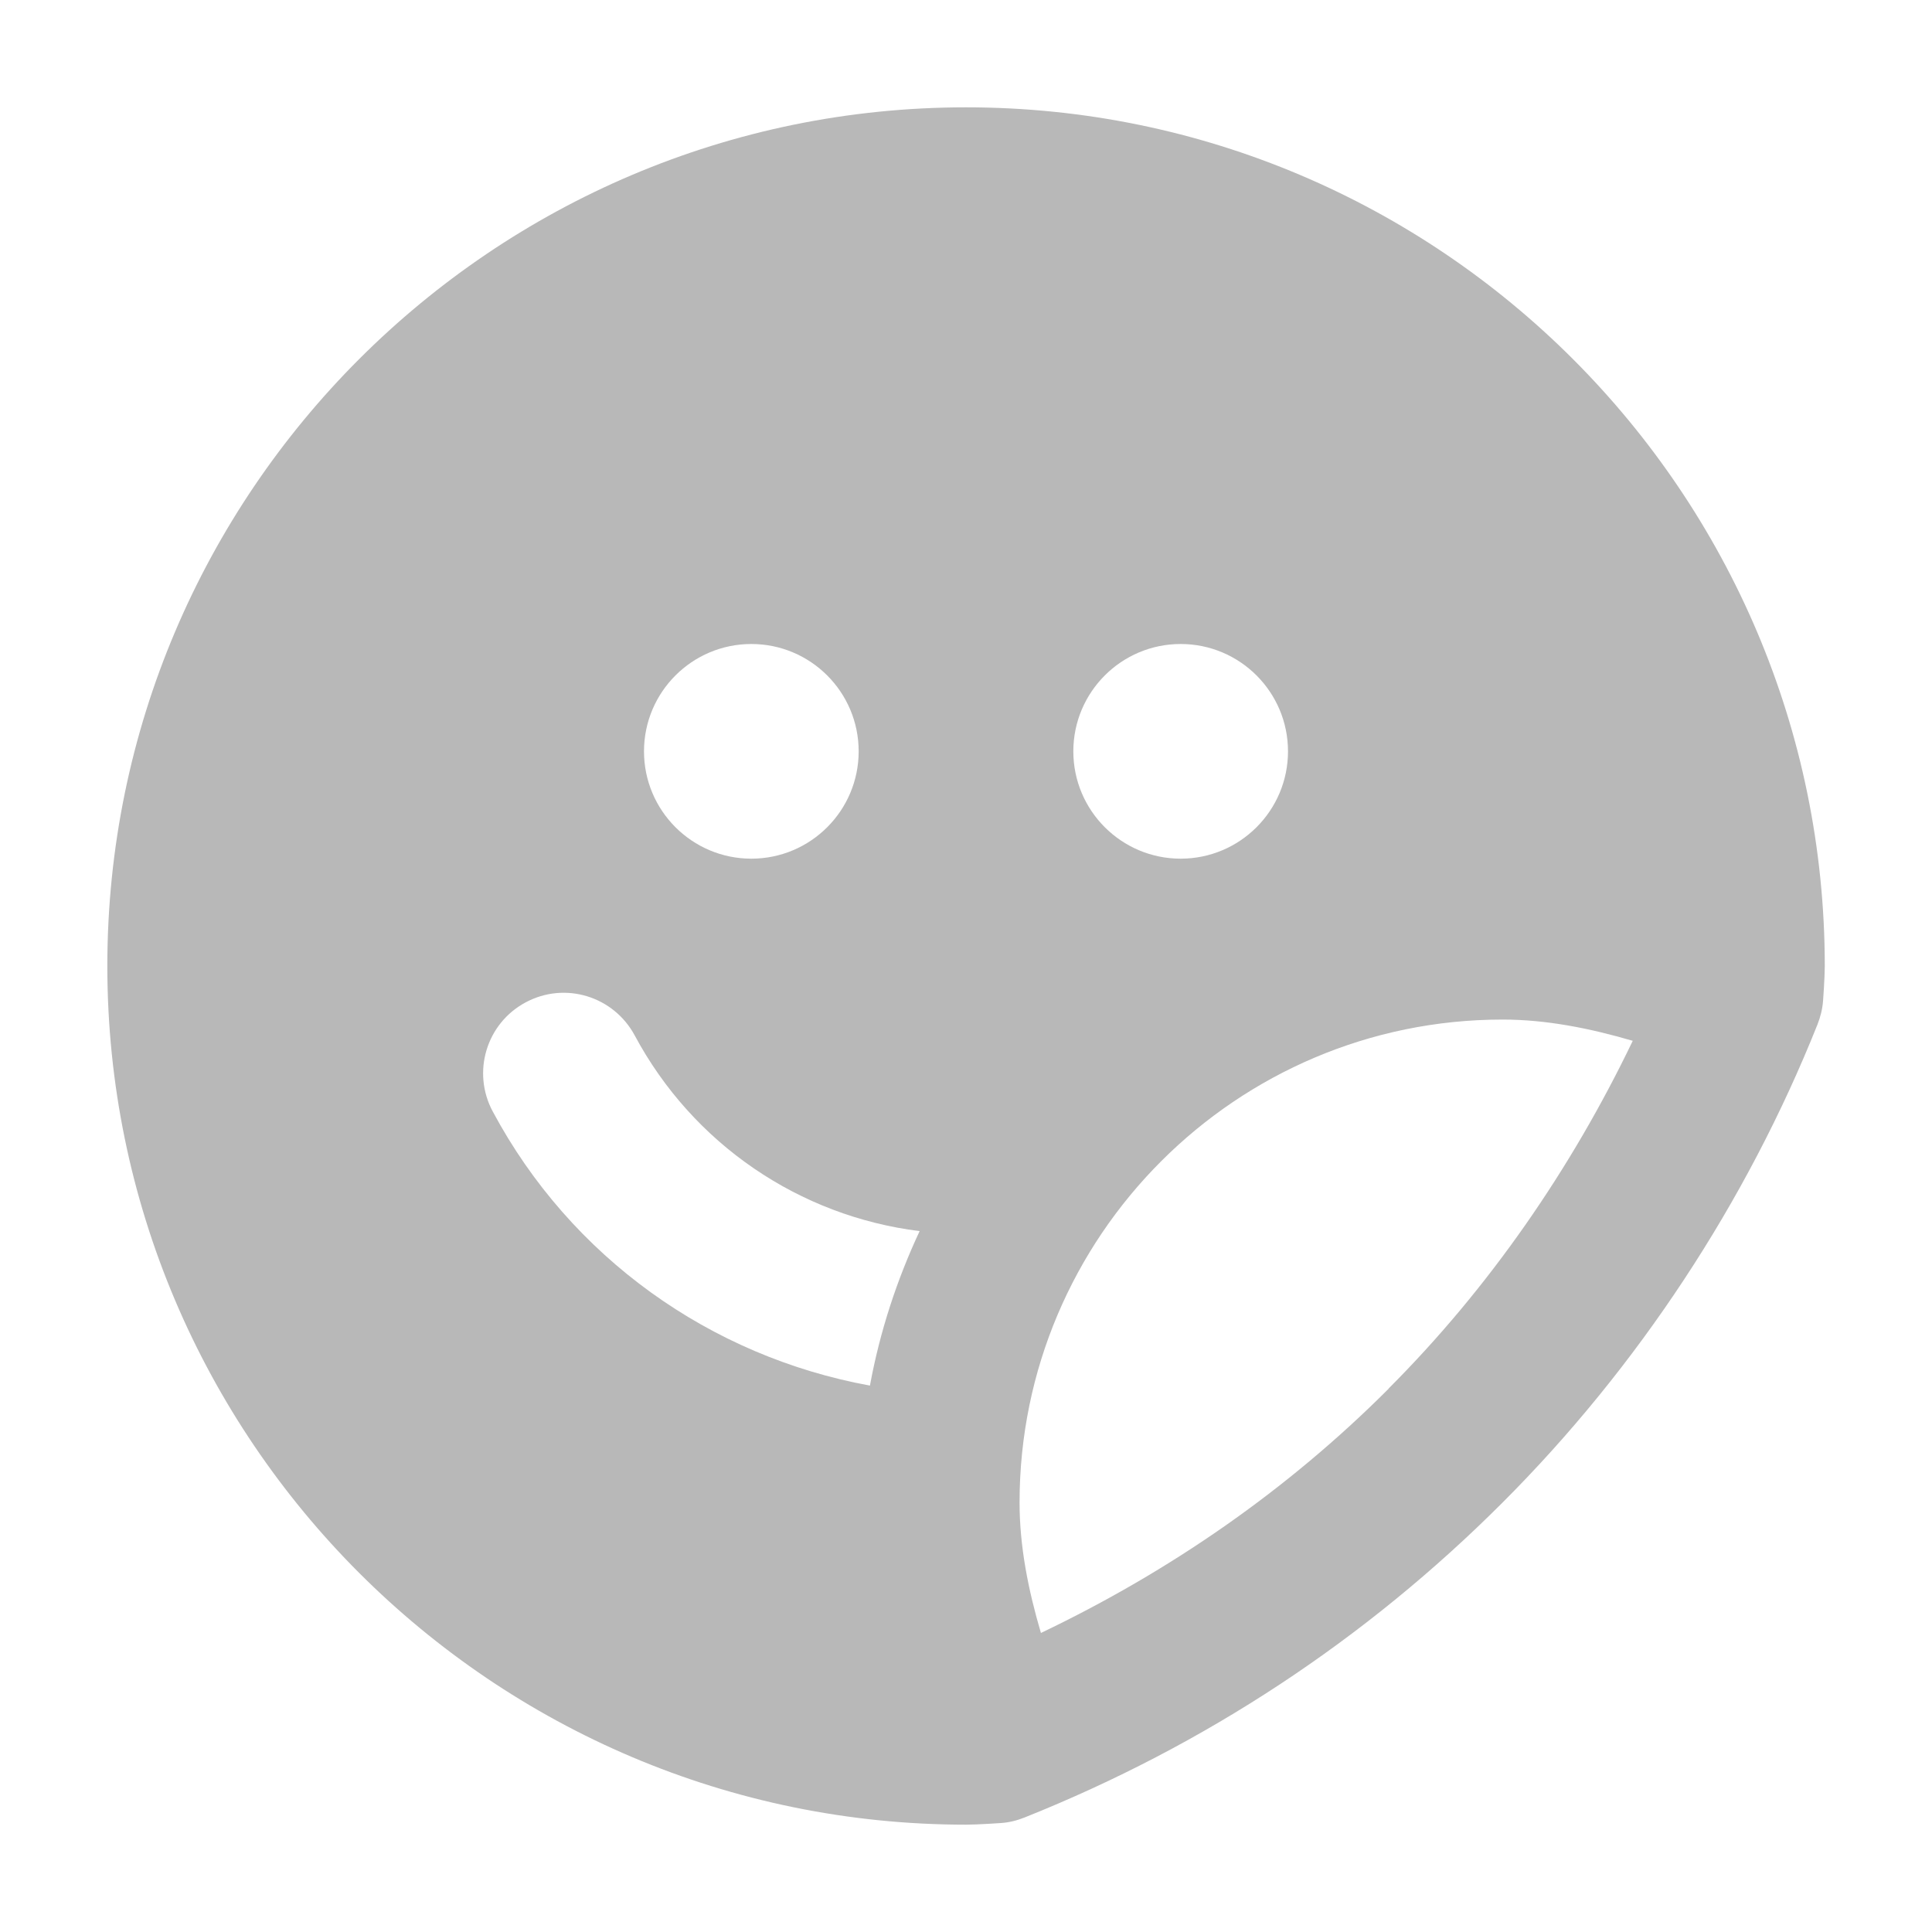 <svg xmlns="http://www.w3.org/2000/svg" width="18" height="18" viewBox="0 0 18 18"><title>sticker smile</title><g fill="#b8b8b8e0" class="nc-icon-wrapper"><path d="M9,1C4.589,1,1,4.589,1,9s3.589,8,8,8c.108,0,.323-.015,.323-.015,.077-.005,.15-.023,.223-.052,1.679-.671,3.178-1.658,4.453-2.934,1.26-1.26,2.274-2.8,2.934-4.454,.028-.071,.046-.144,.052-.22,0,0,.016-.215,.016-.325,0-4.411-3.589-8-8-8Zm-2,5c.552,0,1,.448,1,1s-.448,1-1,1-1-.448-1-1,.448-1,1-1Zm1.104,6.909c-1.483-.271-2.785-1.192-3.514-2.555-.195-.365-.059-.819,.307-1.015,.367-.197,.819-.058,1.016,.307,.543,1.014,1.536,1.685,2.655,1.824-.212,.453-.37,.934-.463,1.439Zm2.896-6.909c.552,0,1,.448,1,1s-.448,1-1,1-1-.448-1-1,.448-1,1-1Zm1.938,6.938c-.946,.947-2.039,1.702-3.24,2.276-.118-.401-.199-.806-.199-1.215,0-2.481,2.019-4.5,4.5-4.5,.408,0,.812,.081,1.213,.198-.573,1.194-1.341,2.306-2.275,3.24Z" fill="#b8b8b8e0"></path></g></svg>